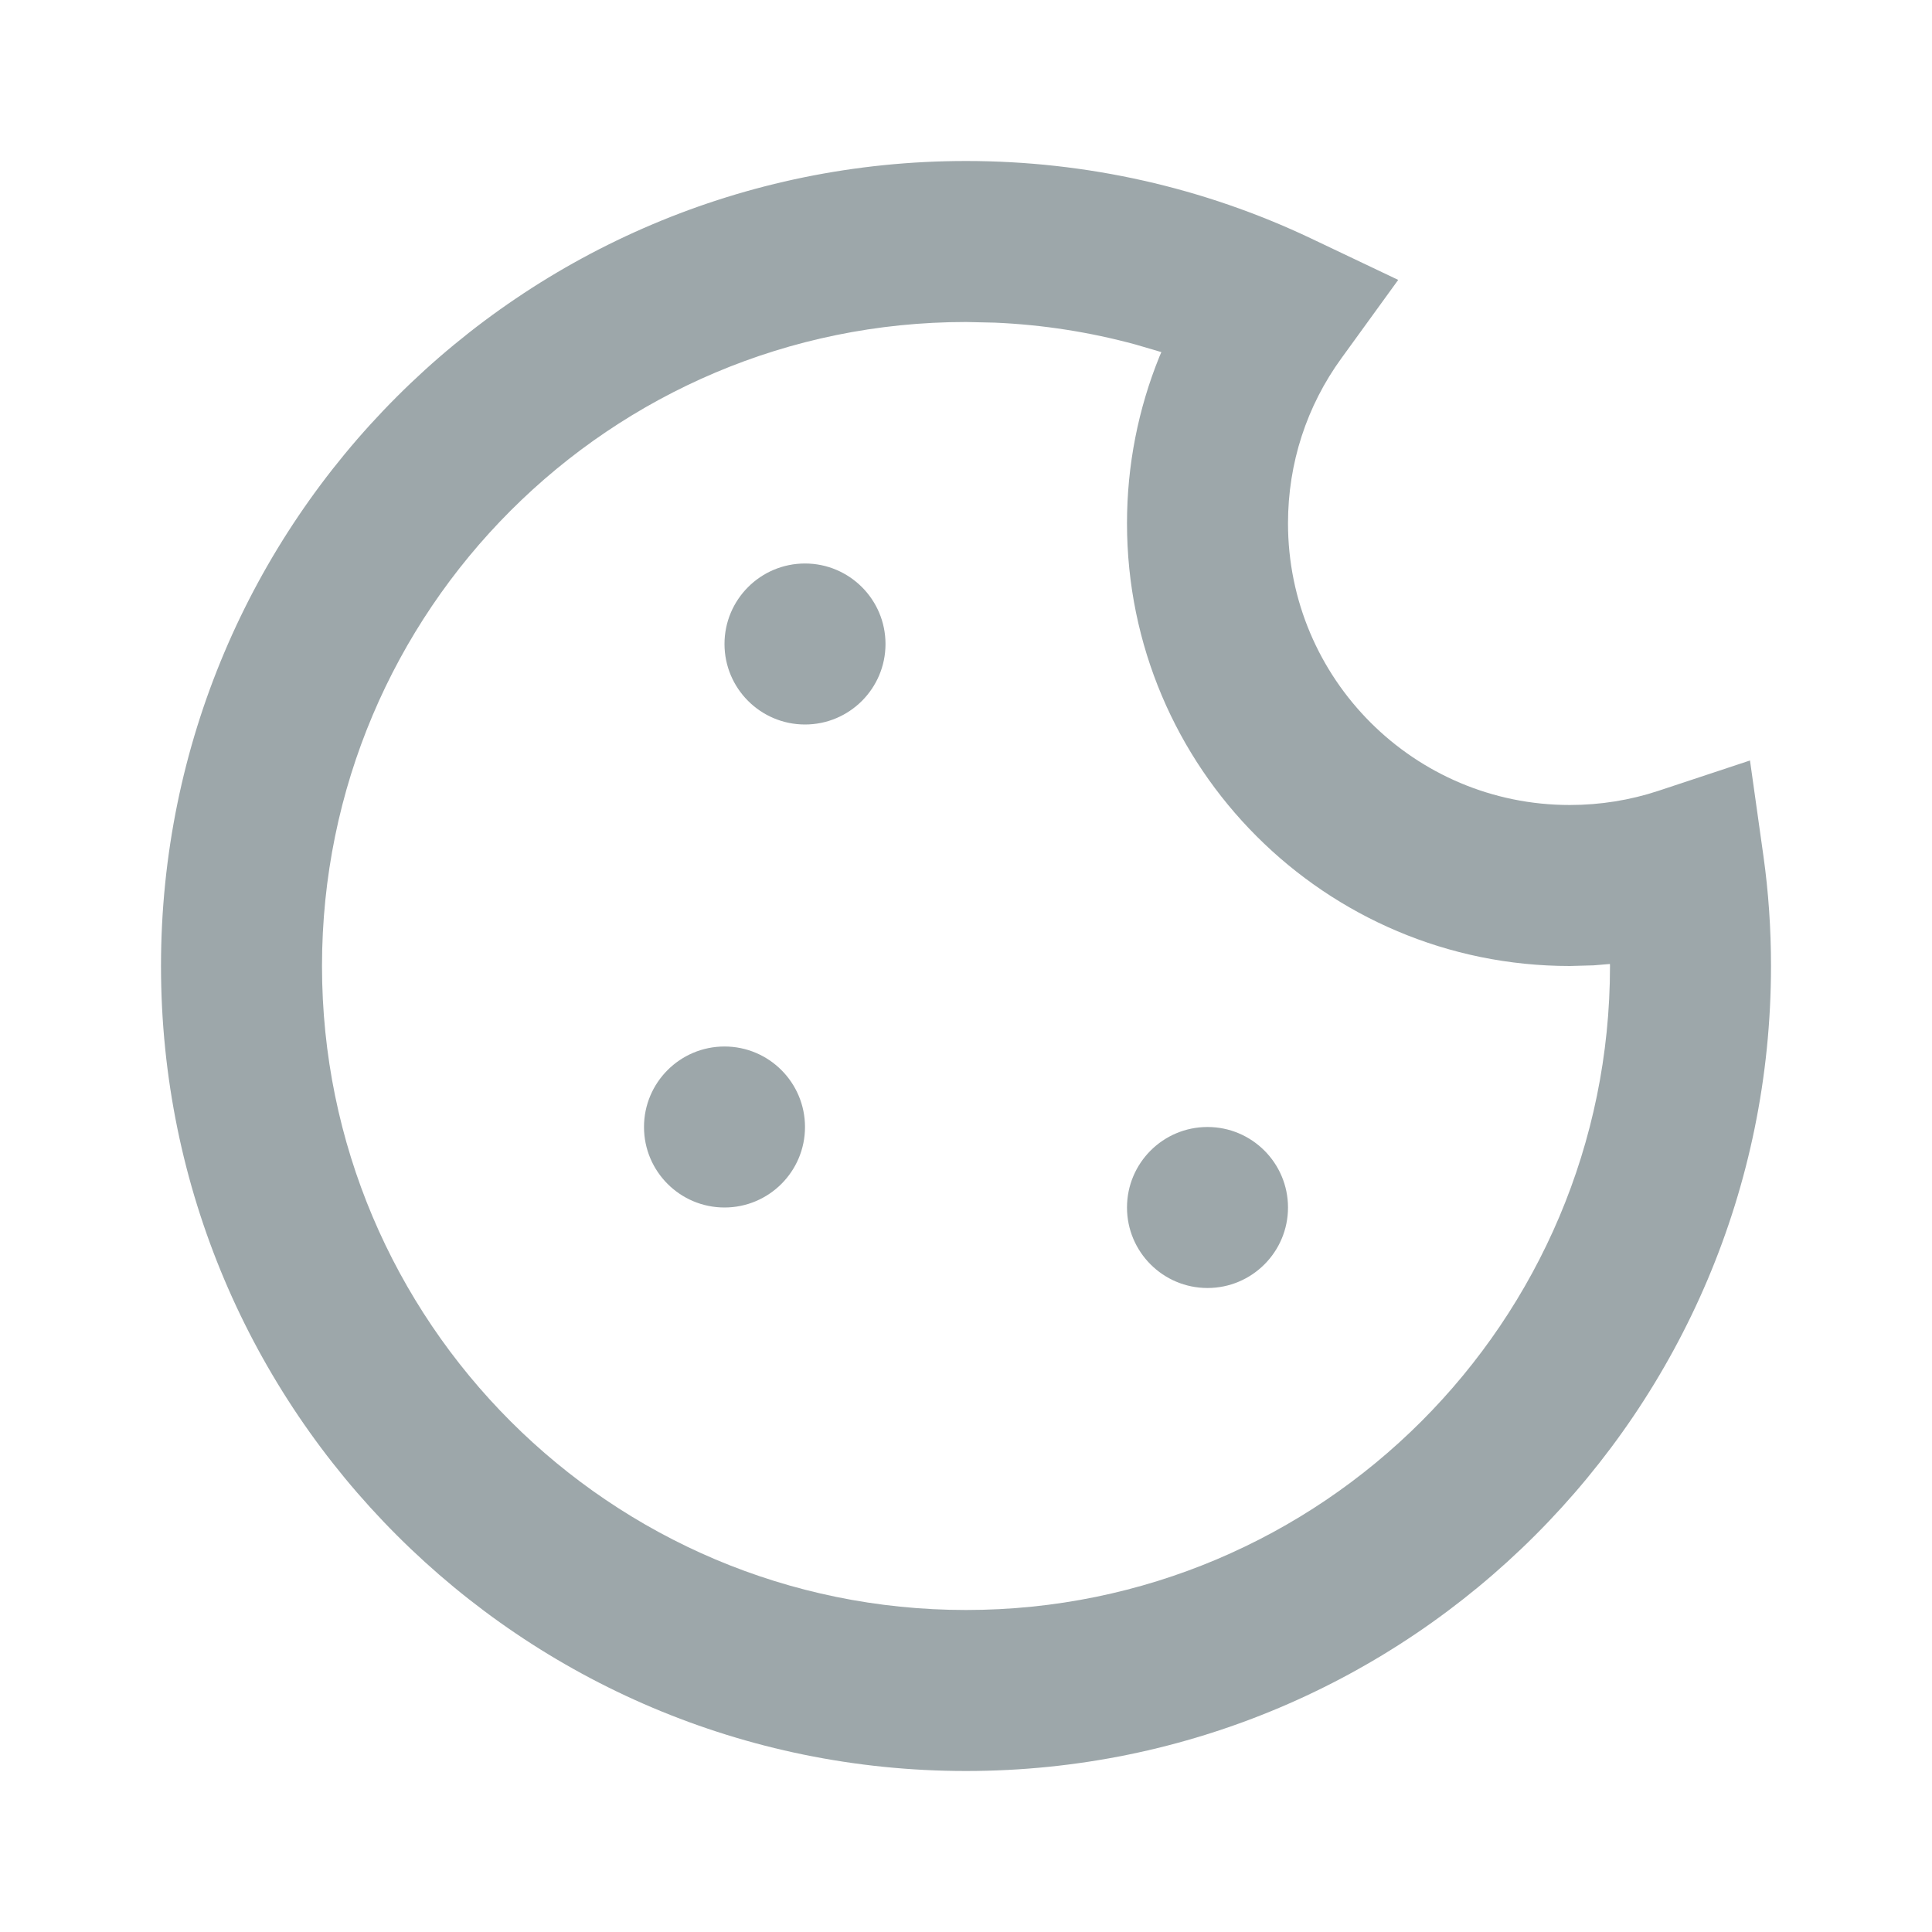 <svg xmlns="http://www.w3.org/2000/svg" width="24" height="24" viewBox="0 0 24 24">
    <path fill="#9da7aa" fill-rule="evenodd" d="M12 2c1.5 0 2.955.331 4.282.96l1.087.517-.706.974C16.233 5.043 16 5.752 16 6.5c0 1.933 1.567 3.5 3.5 3.5.38 0 .75-.06 1.101-.176l1.138-.377.167 1.187c.063.447.094.904.094 1.366 0 5.523-4.477 10-10 10S2 17.523 2 12 6.477 2 12 2zm0 2c-4.418 0-8 3.582-8 8s3.582 8 8 8 8-3.582 8-8l-.001-.025-.203.017L19.5 12C16.462 12 14 9.538 14 6.5c0-.722.14-1.423.404-2.073l.023-.053-.32-.094c-.566-.154-1.151-.246-1.748-.272zm3 10c.552 0 1 .448 1 1s-.448 1-1 1-1-.448-1-1 .448-1 1-1zm-6-1c.552 0 1 .448 1 1s-.448 1-1 1-1-.448-1-1 .448-1 1-1zm1-6c.552 0 1 .448 1 1s-.448 1-1 1-1-.448-1-1 .448-1 1-1z"/>
</svg>

